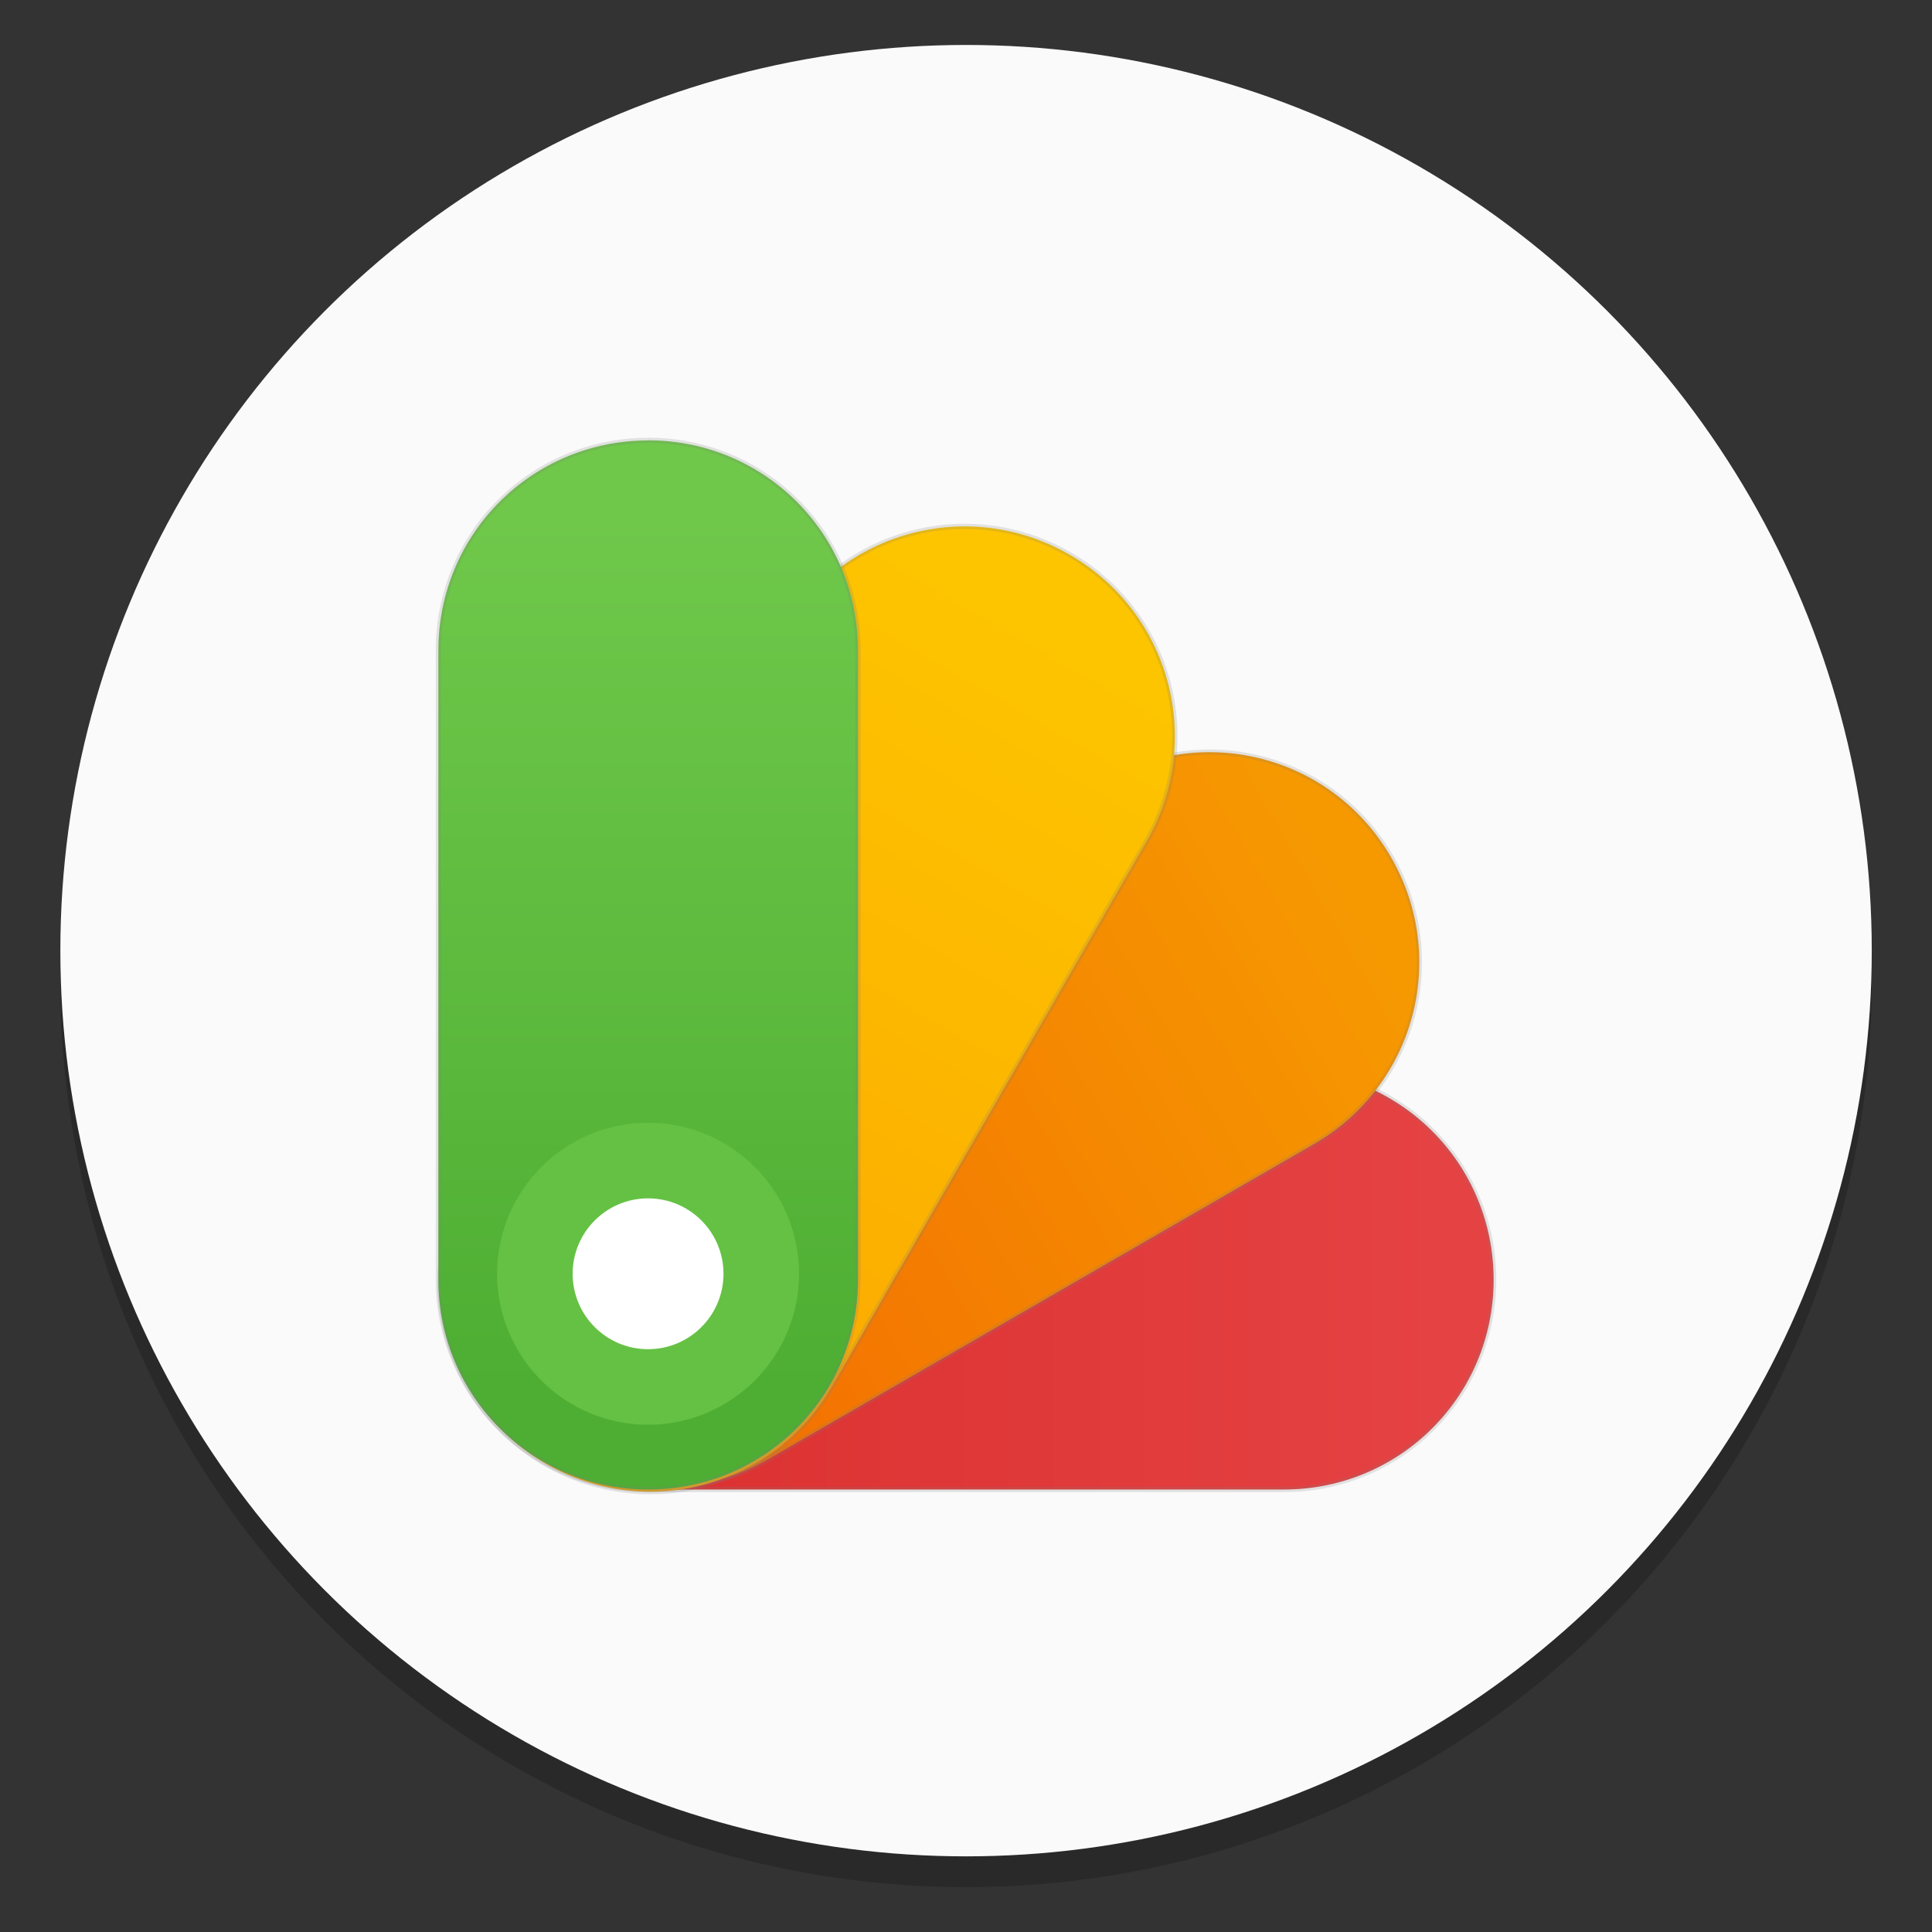 <?xml version="1.0" encoding="UTF-8" standalone="no"?>
<svg
   xmlns:dc="http://purl.org/dc/elements/1.1/"
   xmlns:cc="http://creativecommons.org/ns#"
   xmlns:rdf="http://www.w3.org/1999/02/22-rdf-syntax-ns#"
   xmlns:svg="http://www.w3.org/2000/svg"
   xmlns="http://www.w3.org/2000/svg"
   xmlns:sodipodi="http://sodipodi.sourceforge.net/DTD/sodipodi-0.dtd"
   xmlns:inkscape="http://www.inkscape.org/namespaces/inkscape"
   width="64"
   height="64"
   version="1.1"
   viewBox="0 0 16.933 16.933"
   id="svg210"
   sodipodi:docname="sk1-color-picker.svg"
   inkscape:version="1.0.1 (3bc2e813f5, 2020-09-07)">
  <rect x="0" y="0" width="16.933" height="16.933" fill="#333333" stroke="none"/>
  <g
     id="g1025"
     transform="translate(-9.041,18.471)">
    <circle
       id="circle884"
       r="7.938"
       cy="-9.869"
       cx="17.508"
       style="opacity:0.2;stroke-width:0.14" />
    <circle
       id="circle886"
       r="7.938"
       cy="-10.139"
       cx="17.508"
       style="fill:#fafafa;stroke-width:0.14" />
  </g>
  <path
     d="m 13.091,11.216 c 0,1.019 -0.82,1.839 -1.839,1.839 H 5.734 c -1.019,0 -1.839,-0.82 -1.839,-1.839 0,-1.019 0.82,-1.839 1.839,-1.839 h 5.518 c 1.019,0 1.839,0.82 1.839,1.839 z"
     fill="url(#linearGradient1250)"
     stroke="#7f7f7f"
     stroke-opacity="0.2"
     stroke-width="0.046"
     id="path98"
     style="fill:url(#linearGradient1250);stroke-linecap:round;stroke-linejoin:round" />
  <path
     d="m 12.192,7.513 c 0.509,0.882 0.209,2.003 -0.673,2.512 L 6.74,12.785 C 5.858,13.294 4.737,12.994 4.228,12.112 3.718,11.229 4.019,10.109 4.901,9.599 L 9.68,6.84 C 10.562,6.331 11.683,6.631 12.192,7.513 Z"
     fill="url(#linearGradient1242)"
     stroke="#7f7f7f"
     stroke-opacity="0.2"
     stroke-width="0.046"
     id="path120"
     style="fill:url(#linearGradient1242);stroke-linecap:round;stroke-linejoin:round" />
  <path
     d="M 9.376,4.862 C 10.259,5.371 10.559,6.492 10.049,7.374 L 7.291,12.153 C 6.781,13.035 5.66,13.335 4.778,12.826 3.896,12.316 3.595,11.196 4.105,10.313 L 6.864,5.535 C 7.373,4.652 8.494,4.352 9.376,4.862 Z"
     fill="url(#linearGradient1234)"
     stroke="#7f7f7f"
     stroke-opacity="0.2"
     stroke-width="0.046"
     id="path144"
     style="fill:url(#linearGradient1234);stroke-linecap:round;stroke-linejoin:round" />
  <path
     d="m 5.681,3.859 c 1.019,0 1.839,0.82 1.839,1.839 v 5.518 c 0,1.019 -0.82,1.839 -1.839,1.839 -1.019,0 -1.839,-0.82 -1.839,-1.839 V 5.699 c 0,-1.019 0.82,-1.839 1.839,-1.839 z"
     fill="url(#linearGradient1226)"
     stroke="#7f7f7f"
     stroke-opacity="0.2"
     stroke-width="0.046"
     id="path168"
     style="fill:url(#linearGradient1226);stroke-linecap:round;stroke-linejoin:round" />
  <sodipodi:namedview
     pagecolor="#ffffff"
     bordercolor="#666666"
     borderopacity="1"
     objecttolerance="10"
     gridtolerance="10"
     guidetolerance="10"
     inkscape:pageopacity="0"
     inkscape:pageshadow="2"
     inkscape:window-width="1920"
     inkscape:window-height="1004"
     id="namedview212"
     showgrid="false"
     inkscape:zoom="3.1054688"
     inkscape:cx="-48.951132"
     inkscape:cy="13.601668"
     inkscape:window-x="0"
     inkscape:window-y="0"
     inkscape:window-maximized="1"
     inkscape:current-layer="svg210"
     inkscape:document-rotation="0" />
  <defs
     id="defs80">
    <linearGradient
       id="linearGradient862-3"
       x1="7.937"
       x2="7.937"
       y1="15.081"
       y2="1.852"
       gradientTransform="matrix(1 0 0 1 3.7616e-5 .008)"
       gradientUnits="userSpaceOnUse">
      <stop
         stop-color="#f1efeb"
         offset="0"
         id="stop2" />
      <stop
         stop-color="#fdfcfc"
         offset="1"
         id="stop4" />
    </linearGradient>
    <linearGradient
       id="linearGradient921"
       x1="4.716"
       x2="4.716"
       y1="12.46"
       y2="10.806"
       gradientTransform="translate(0.032,-0.025)"
       gradientUnits="userSpaceOnUse">
      <stop
         stop-color="#8290ae"
         offset="0"
         id="stop7" />
      <stop
         stop-color="#fff"
         offset="1"
         id="stop9" />
    </linearGradient>
    <linearGradient
       id="linearGradient925"
       x1="4.716"
       x2="4.716"
       y1="12.56"
       y2="10.806"
       gradientTransform="matrix(0.609,0,0,0.609,1.883,4.54)"
       gradientUnits="userSpaceOnUse">
      <stop
         stop-color="#c0c6d4"
         offset="0"
         id="stop12" />
      <stop
         stop-color="#515769"
         offset="1"
         id="stop14" />
    </linearGradient>
    <linearGradient
       id="linearGradient929"
       x1="4.716"
       x2="4.716"
       y1="12.56"
       y2="10.806"
       gradientTransform="matrix(0.382,0,0,0.382,2.956,7.188)"
       gradientUnits="userSpaceOnUse">
      <stop
         stop-color="#2f323b"
         offset="0"
         id="stop17" />
      <stop
         stop-color="#111419"
         offset="1"
         id="stop19" />
    </linearGradient>
    <radialGradient
       id="radialGradient981"
       cx="18"
       cy="44"
       r="4"
       gradientTransform="translate(0,-6.3009e-4)"
       gradientUnits="userSpaceOnUse">
      <stop
         stop-color="#8290ae"
         offset="0"
         id="stop22" />
      <stop
         stop-color="#020403"
         offset=".75"
         id="stop24" />
      <stop
         stop-color="#2b402c"
         offset=".845"
         id="stop26" />
      <stop
         stop-color="#3a5635"
         offset=".889"
         id="stop28" />
      <stop
         stop-color="#4a8242"
         offset=".944"
         id="stop30" />
      <stop
         stop-color="#010201"
         offset="1"
         id="stop32" />
    </radialGradient>
    <filter
       id="filter1037"
       x="-.012"
       y="-.012"
       width="1.024"
       height="1.024"
       color-interpolation-filters="sRGB">
      <feGaussianBlur
         stdDeviation="0.04"
         id="feGaussianBlur35" />
    </filter>
    <radialGradient
       id="radialGradient1043"
       cx="4.762"
       cy="11.377"
       r="1.058"
       gradientUnits="userSpaceOnUse">
      <stop
         stop-opacity="0"
         offset="0"
         id="stop38" />
      <stop
         stop-opacity="0"
         offset=".704"
         id="stop40" />
      <stop
         offset="1"
         id="stop42" />
    </radialGradient>
    <radialGradient
       id="radialGradient1057"
       cx="4.762"
       cy="11.641"
       r=".644"
       gradientTransform="scale(3.78)"
       gradientUnits="userSpaceOnUse">
      <stop
         stop-opacity="0"
         offset="0"
         id="stop45" />
      <stop
         stop-opacity="0"
         offset=".821"
         id="stop47" />
      <stop
         offset="1"
         id="stop49" />
    </radialGradient>
    <radialGradient
       id="radialGradient1076"
       cx="4.762"
       cy="11.641"
       r="1.058"
       gradientTransform="matrix(1.25,0,0,1.25,-1.191,-2.646)"
       gradientUnits="userSpaceOnUse">
      <stop
         offset="0"
         id="stop52" />
      <stop
         stop-color="#111419"
         stop-opacity="0"
         offset="1"
         id="stop54" />
    </radialGradient>
    <linearGradient
       id="linearGradient1226"
       x1="4.762"
       x2="4.762"
       y1="12.725"
       y2="3.969"
       gradientUnits="userSpaceOnUse"
       gradientTransform="matrix(0.869,0,0,0.869,1.543,1.101)">
      <stop
         stop-color="#4dae33"
         offset="0"
         id="stop57" />
      <stop
         stop-color="#6fc84a"
         offset="1"
         id="stop59" />
    </linearGradient>
    <linearGradient
       id="linearGradient1234"
       x1="4.762"
       x2="4.762"
       y1="12.171"
       y2="3.704"
       gradientUnits="userSpaceOnUse"
       gradientTransform="matrix(0.753,0.434,-0.434,0.753,7.172,0.403)">
      <stop
         stop-color="#fcaa00"
         offset="0"
         id="stop62" />
      <stop
         stop-color="#fdc500"
         offset="1"
         id="stop64" />
    </linearGradient>
    <linearGradient
       id="linearGradient1242"
       x1="4.762"
       x2="4.762"
       y1="12.435"
       y2="3.704"
       gradientUnits="userSpaceOnUse"
       gradientTransform="matrix(0.434,0.753,-0.753,0.434,12.512,2.55)">
      <stop
         stop-color="#f36d01"
         offset="0"
         id="stop67" />
      <stop
         stop-color="#f69901"
         offset="1"
         id="stop69" />
    </linearGradient>
    <linearGradient
       id="linearGradient1250"
       x1="4.762"
       x2="4.762"
       y1="12.435"
       y2="3.704"
       gradientTransform="matrix(0,0.869,-0.869,0,15.85,7.078)"
       gradientUnits="userSpaceOnUse">
      <stop
         stop-color="#db2f2f"
         offset="0"
         id="stop72" />
      <stop
         stop-color="#e54243"
         offset="1"
         id="stop74" />
    </linearGradient>
    <filter
       id="filter1275"
       x="-.108"
       y="-.108"
       width="1.216"
       height="1.216"
       color-interpolation-filters="sRGB">
      <feGaussianBlur
         stdDeviation="0.478"
         id="feGaussianBlur77" />
    </filter>
    <filter
       id="filter883"
       x="-.06"
       y="-.06"
       width="1.12"
       height="1.12"
       color-interpolation-filters="sRGB">
      <feGaussianBlur
         stdDeviation="0.212"
         id="feGaussianBlur1041" />
    </filter>
    <linearGradient
       id="linearGradient1448"
       x1="3.969"
       x2="3.969"
       y1="16.404"
       y2="2.646"
       gradientTransform="matrix(0.917,0,0,0.917,3.484,-4.983)"
       gradientUnits="userSpaceOnUse">
      <stop
         stop-color="#dcdcdc"
         offset="0"
         id="stop1044" />
      <stop
         stop-color="#f0f0f0"
         offset="1"
         id="stop1046" />
    </linearGradient>
    <filter
       id="filter861"
       x="-.027"
       y="-.027"
       width="1.054"
       height="1.054"
       color-interpolation-filters="sRGB">
      <feGaussianBlur
         stdDeviation="0.164"
         id="feGaussianBlur1049" />
    </filter>
    <linearGradient
       id="a-3"
       x1="32"
       x2="32"
       y1="2"
       y2="62"
       gradientTransform="matrix(0.265,0,0,0.265,18.059,-8.497)"
       gradientUnits="userSpaceOnUse">
      <stop
         stop-color="#f5faff"
         offset="0"
         id="stop10" />
      <stop
         stop-color="#cfdef0"
         offset="1"
         id="stop12-3" />
    </linearGradient>
    <linearGradient
       id="c"
       x1="200"
       x2="200"
       y1="268"
       y2="44"
       gradientTransform="matrix(0.087,0,0,0.087,-19.285,288.52)"
       gradientUnits="userSpaceOnUse">
      <stop
         stop-color="#e6e6e6"
         offset="0"
         id="stop854" />
      <stop
         stop-color="#d3d3d3"
         offset="1"
         id="stop856" />
    </linearGradient>
    <linearGradient
       id="d"
       x1="152"
       x2="152"
       y1="100"
       y2="212"
       gradientTransform="translate(-64,-68)"
       gradientUnits="userSpaceOnUse">
      <stop
         stop-opacity="0"
         offset="0"
         id="stop859" />
      <stop
         offset=".5"
         id="stop861" />
      <stop
         stop-opacity="0"
         offset="1"
         id="stop863" />
    </linearGradient>
    <filter
       id="a"
       x="-.024"
       y="-.024"
       width="1.048"
       height="1.048"
       color-interpolation-filters="sRGB">
      <feGaussianBlur
         stdDeviation="1.5"
         id="feGaussianBlur866" />
    </filter>
    <linearGradient
       id="b"
       x1="152"
       x2="152"
       y1="124"
       y2="236"
       gradientUnits="userSpaceOnUse">
      <stop
         offset="0"
         id="stop869" />
      <stop
         stop-opacity="0"
         offset="1"
         id="stop871" />
    </linearGradient>
    <clipPath
       id="f">
      <path
         d="m152 68c-48.601 0-88 39.399-88 88s39.399 88 88 88 88-39.399 88-88-39.399-88-88-88z"
         color="#000000"
         fill="#5d5d5d"
         id="path874" />
    </clipPath>
    <filter
       id="e"
       x="-.06"
       y="-.06"
       width="1.12"
       height="1.12"
       color-interpolation-filters="sRGB">
      <feGaussianBlur
         stdDeviation="4.4"
         id="feGaussianBlur877" />
    </filter>
  </defs>
  <circle
     id="circle882"
     r="0"
     cy="-346.981"
     cx="-321.336"
     style="fill:#5e4aa6;stroke-width:0.265" />
  <circle
     id="circle888"
     r="0"
     cy="-12.159"
     cx="-30.42"
     style="fill:#5e4aa6;fill-rule:evenodd;stroke-width:0.265" />
  <g
     id="g1178"
     transform="translate(-0.067,0.037)">
    <circle
       style="fill:#65c143;fill-opacity:1;stroke-width:1.202;stroke-linecap:round"
       id="circle1174"
       cx="5.747"
       cy="11.127"
       r="1.323" />
    <circle
       style="fill:#ffffff;fill-opacity:1;stroke-width:0.601;stroke-linecap:round"
       id="path1139"
       cx="5.747"
       cy="11.127"
       r="0.661" />
  </g>
</svg>
